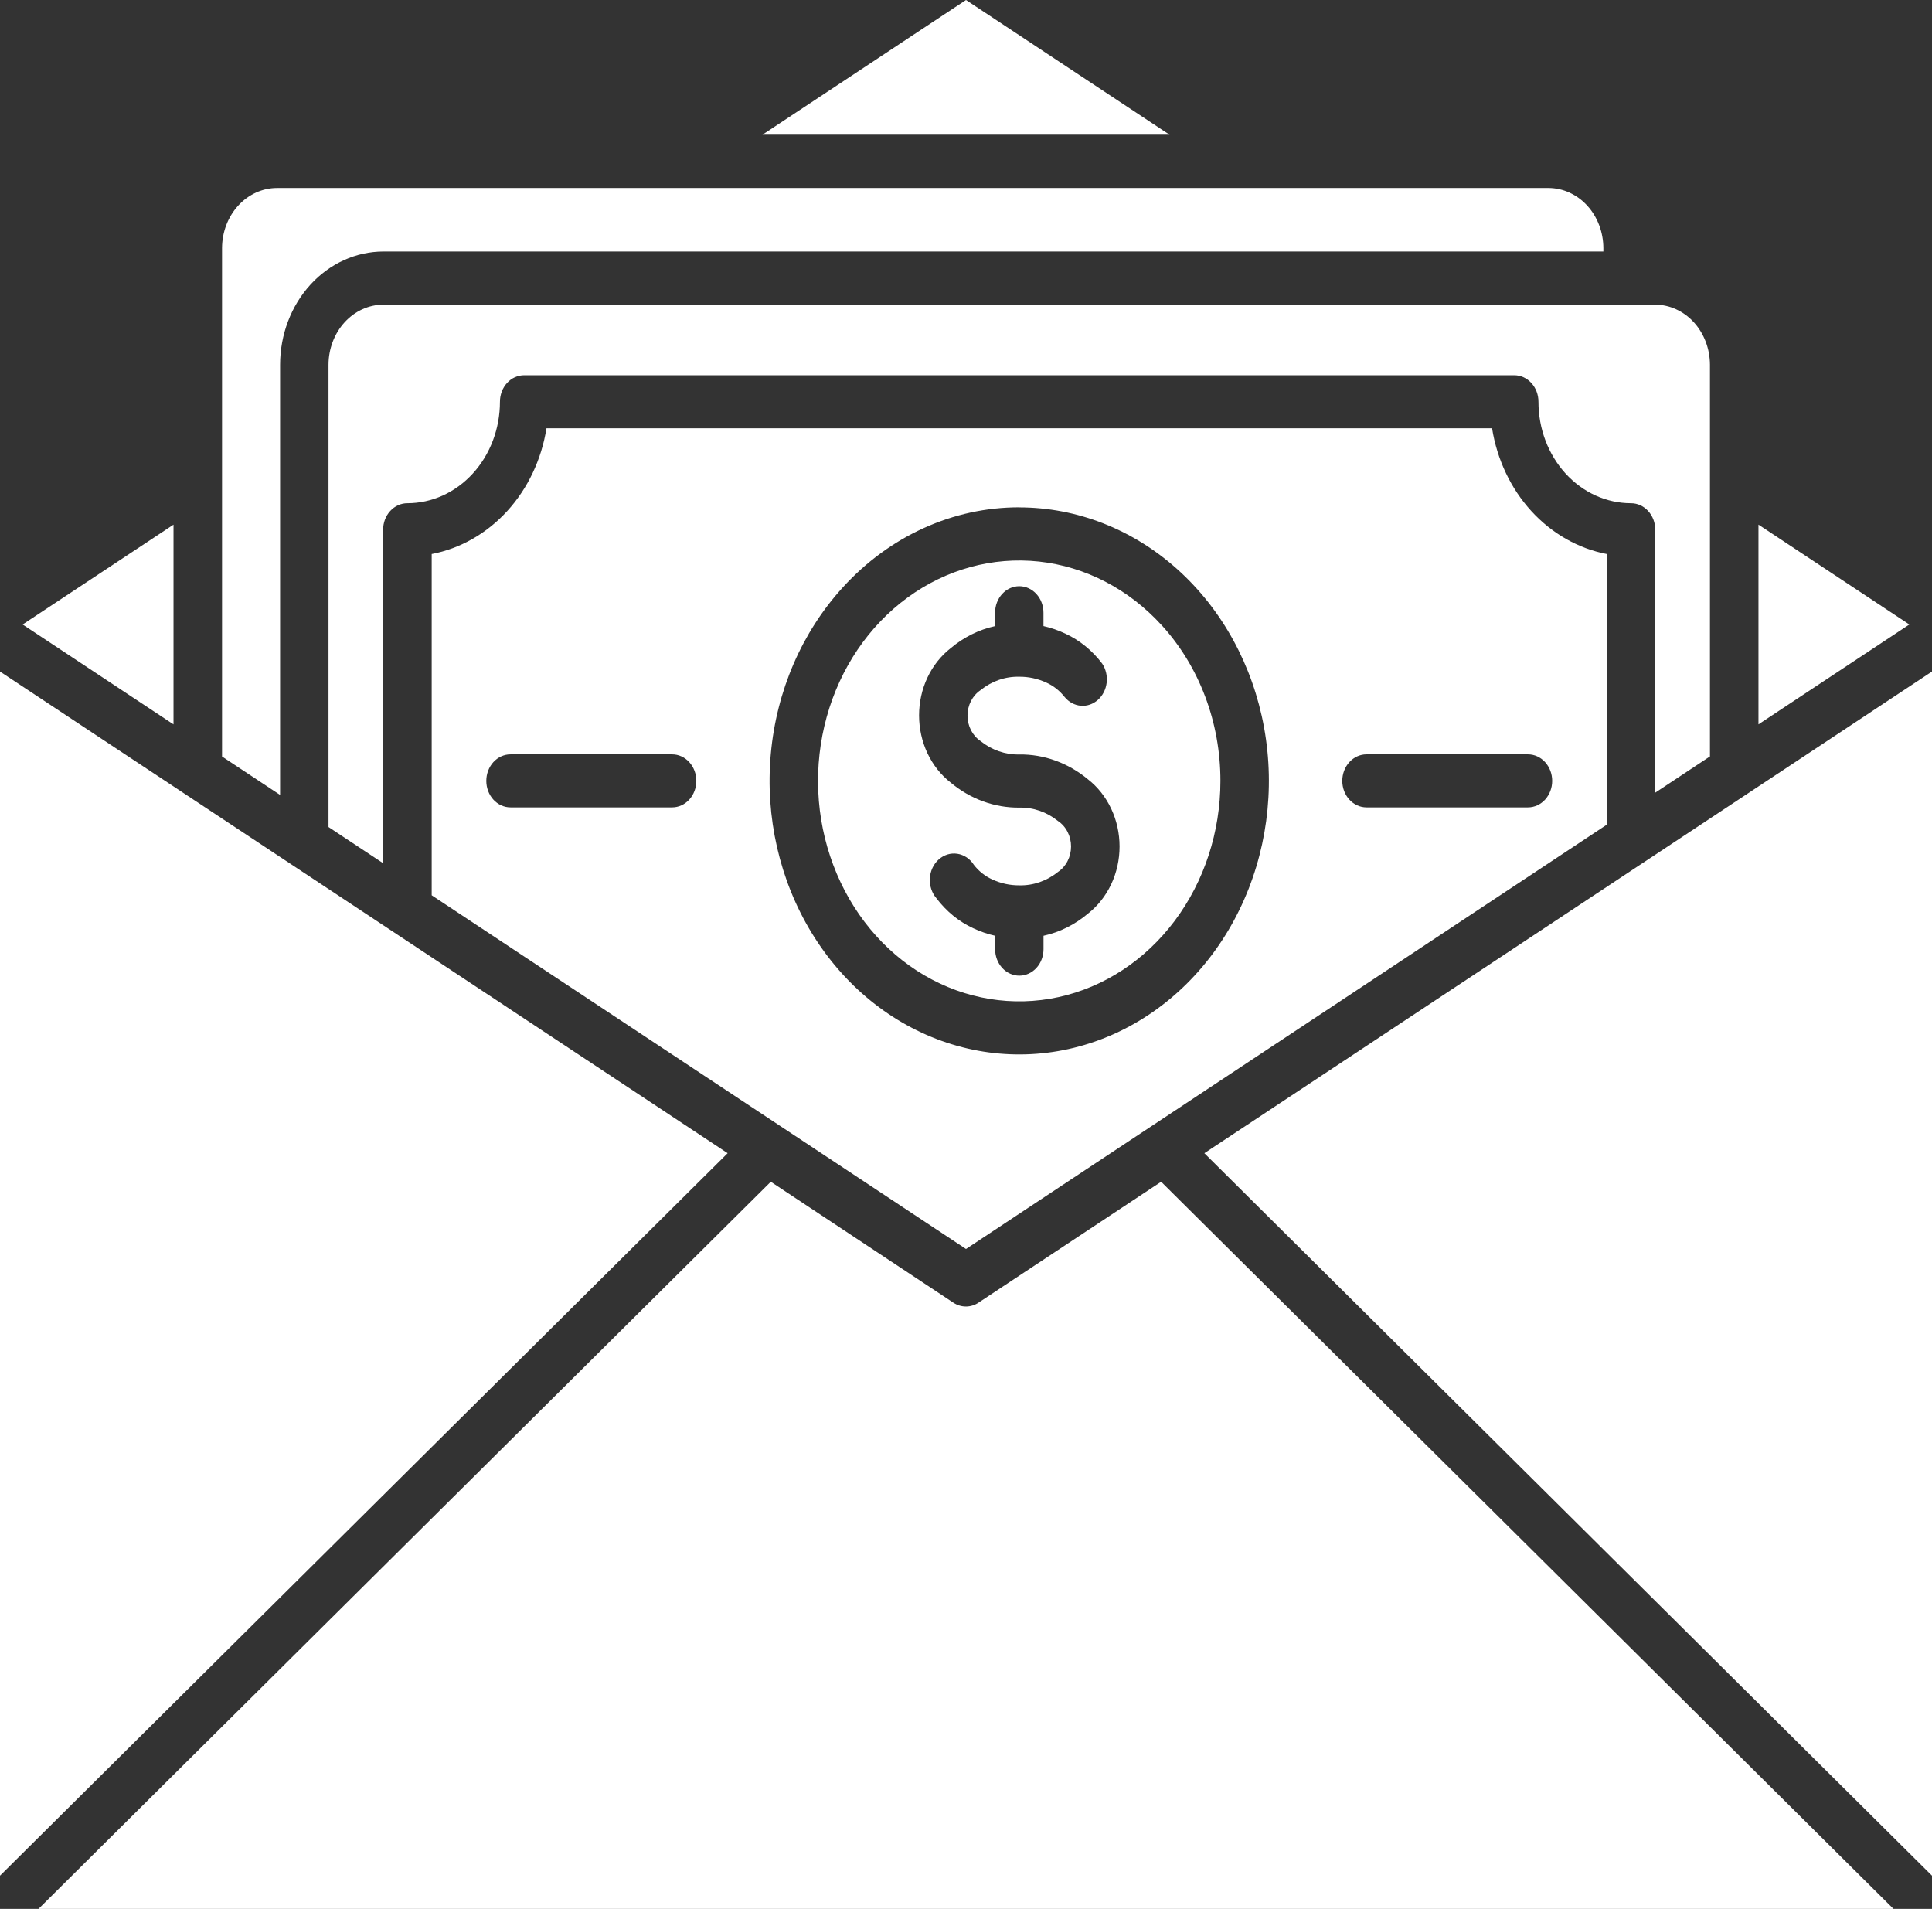 <svg width="83" height="82" viewBox="0 0 83 82" fill="none" xmlns="http://www.w3.org/2000/svg">
<rect x="0" y="0" width="83" height="82" fill="#333333" stroke="none"/>
<path fill-rule="evenodd" clip-rule="evenodd" d="M65.643 32.404C65.919 32.404 66.183 32.524 66.378 32.737C66.573 32.951 66.683 33.241 66.683 33.543C66.683 33.845 66.573 34.135 66.378 34.349C66.183 34.562 65.919 34.682 65.643 34.682H58.705C58.429 34.682 58.165 34.562 57.97 34.349C57.775 34.135 57.665 33.845 57.665 33.543C57.665 33.241 57.775 32.951 57.97 32.737C58.165 32.524 58.429 32.404 58.705 32.404H65.643ZM28.875 32.404C29.151 32.404 29.415 32.524 29.61 32.737C29.805 32.951 29.915 33.241 29.915 33.543C29.915 33.845 29.805 34.135 29.61 34.349C29.415 34.562 29.151 34.682 28.875 34.682H21.932C21.656 34.682 21.391 34.562 21.196 34.349C21.001 34.135 20.892 33.845 20.892 33.543C20.892 33.241 21.001 32.951 21.196 32.737C21.391 32.524 21.656 32.404 21.932 32.404H28.875ZM49.899 26.85C48.485 25.301 46.625 24.337 44.635 24.122C42.645 23.907 40.648 24.454 38.985 25.672C37.322 26.889 36.096 28.7 35.516 30.796C34.935 32.893 35.036 35.145 35.802 37.169C36.567 39.194 37.949 40.864 39.713 41.897C41.477 42.929 43.513 43.26 45.474 42.832C47.435 42.405 49.201 41.245 50.469 39.551C51.737 37.857 52.43 35.734 52.43 33.543C52.431 32.3 52.209 31.068 51.774 29.919C51.34 28.77 50.703 27.727 49.899 26.848V26.85ZM43.789 21.795C46.27 21.796 48.674 22.739 50.592 24.464C52.51 26.189 53.822 28.589 54.306 31.255C54.79 33.922 54.414 36.689 53.244 39.086C52.074 41.484 50.181 43.362 47.889 44.402C45.596 45.441 43.045 45.578 40.671 44.788C38.297 43.998 36.246 42.331 34.868 40.07C33.49 37.809 32.87 35.095 33.114 32.389C33.358 29.684 34.451 27.155 36.206 25.234C37.201 24.141 38.383 23.274 39.684 22.684C40.986 22.093 42.381 21.79 43.79 21.792L43.789 21.795ZM47.35 28.506C47.508 28.742 47.577 29.035 47.543 29.325C47.509 29.615 47.374 29.88 47.167 30.064C46.96 30.249 46.696 30.339 46.43 30.316C46.164 30.293 45.916 30.159 45.738 29.942C45.523 29.669 45.252 29.456 44.947 29.32C44.58 29.152 44.186 29.067 43.789 29.07C43.19 29.055 42.605 29.258 42.123 29.648C41.953 29.762 41.812 29.923 41.714 30.114C41.616 30.305 41.565 30.52 41.565 30.739C41.565 30.959 41.616 31.174 41.714 31.365C41.812 31.556 41.953 31.717 42.123 31.831C42.605 32.22 43.19 32.423 43.789 32.409C44.854 32.396 45.893 32.772 46.741 33.478C47.16 33.805 47.502 34.238 47.738 34.74C47.974 35.241 48.097 35.797 48.097 36.362C48.097 36.926 47.974 37.482 47.738 37.984C47.502 38.485 47.16 38.918 46.741 39.245C46.179 39.719 45.526 40.045 44.83 40.197V40.772C44.83 41.074 44.721 41.364 44.526 41.578C44.331 41.791 44.066 41.911 43.791 41.911C43.515 41.911 43.25 41.791 43.055 41.578C42.86 41.364 42.751 41.074 42.751 40.772V40.197C42.429 40.125 42.115 40.017 41.813 39.875C41.199 39.592 40.657 39.151 40.232 38.589C40.133 38.475 40.057 38.34 40.008 38.193C39.959 38.045 39.938 37.888 39.947 37.731C39.956 37.575 39.995 37.422 40.06 37.282C40.126 37.142 40.217 37.019 40.328 36.92C40.439 36.821 40.568 36.748 40.706 36.705C40.844 36.663 40.988 36.653 41.13 36.675C41.272 36.697 41.408 36.751 41.531 36.833C41.653 36.915 41.758 37.024 41.839 37.153C42.054 37.429 42.326 37.643 42.632 37.78C42.998 37.949 43.391 38.034 43.789 38.031C44.387 38.046 44.974 37.842 45.455 37.453C45.626 37.338 45.767 37.178 45.864 36.987C45.962 36.796 46.013 36.58 46.013 36.361C46.013 36.142 45.962 35.927 45.864 35.736C45.767 35.544 45.626 35.384 45.455 35.27C44.974 34.88 44.387 34.677 43.789 34.692C42.723 34.702 41.685 34.323 40.838 33.614C40.419 33.287 40.078 32.854 39.842 32.352C39.607 31.851 39.484 31.295 39.484 30.731C39.484 30.166 39.607 29.61 39.842 29.109C40.078 28.607 40.419 28.175 40.838 27.847C41.4 27.373 42.054 27.047 42.749 26.895V26.32C42.749 26.018 42.858 25.728 43.053 25.515C43.248 25.301 43.513 25.181 43.789 25.181C44.064 25.181 44.329 25.301 44.524 25.515C44.719 25.728 44.828 26.018 44.828 26.32V26.894C45.15 26.966 45.465 27.075 45.766 27.217C46.38 27.5 46.923 27.942 47.348 28.503L47.35 28.506ZM18.546 38.458L41.5 53.652L69.031 35.424V23.799C67.802 23.564 66.669 22.918 65.786 21.952C64.904 20.985 64.315 19.744 64.1 18.397H23.477C23.262 19.744 22.673 20.985 21.791 21.952C20.909 22.918 19.776 23.564 18.546 23.799V38.458ZM73.461 32.496V15.665C73.458 14.982 73.209 14.327 72.769 13.844C72.328 13.361 71.73 13.089 71.107 13.086H16.467C15.843 13.089 15.246 13.361 14.805 13.844C14.364 14.327 14.115 14.982 14.113 15.665V35.526L16.459 37.08V22.755C16.459 22.606 16.486 22.457 16.538 22.319C16.591 22.181 16.667 22.055 16.764 21.95C16.86 21.844 16.975 21.76 17.101 21.703C17.227 21.645 17.363 21.616 17.499 21.616C18.021 21.616 18.539 21.503 19.022 21.285C19.504 21.066 19.943 20.745 20.312 20.34C20.682 19.935 20.975 19.455 21.175 18.926C21.375 18.397 21.478 17.83 21.478 17.258C21.478 16.956 21.587 16.666 21.782 16.452C21.977 16.238 22.242 16.119 22.518 16.119H65.053C65.329 16.119 65.593 16.238 65.788 16.452C65.983 16.666 66.093 16.956 66.093 17.258C66.093 17.83 66.195 18.397 66.395 18.926C66.595 19.455 66.888 19.935 67.257 20.34C67.627 20.745 68.065 21.066 68.548 21.285C69.031 21.504 69.548 21.616 70.071 21.616C70.347 21.616 70.611 21.736 70.806 21.95C71.001 22.163 71.111 22.453 71.111 22.755V34.05L73.457 32.496H73.461ZM50.244 5.786L41.5 0L32.756 5.786H50.244ZM82.027 26.826L75.545 22.535V31.116L82.027 26.826ZM83 80.574V28.847L51.74 49.538L83 80.574ZM1.654 82L33.114 50.764L40.96 55.96C41.125 56.069 41.315 56.125 41.507 56.123C41.7 56.121 41.888 56.061 42.051 55.948L49.883 50.764L81.346 82H1.654ZM0 28.847V80.574L31.26 49.538L0 28.847ZM7.454 22.535V31.117L0.973 26.826L7.456 22.535H7.454ZM68.882 10.803V10.654C68.879 9.971 68.63 9.316 68.189 8.833C67.748 8.35 67.15 8.078 66.527 8.075H11.893C11.27 8.078 10.672 8.351 10.232 8.834C9.791 9.317 9.542 9.971 9.539 10.654V32.496L12.033 34.147V15.665C12.035 14.376 12.503 13.14 13.334 12.229C14.166 11.318 15.294 10.805 16.471 10.803H68.882Z" fill="white"/>
</svg>
